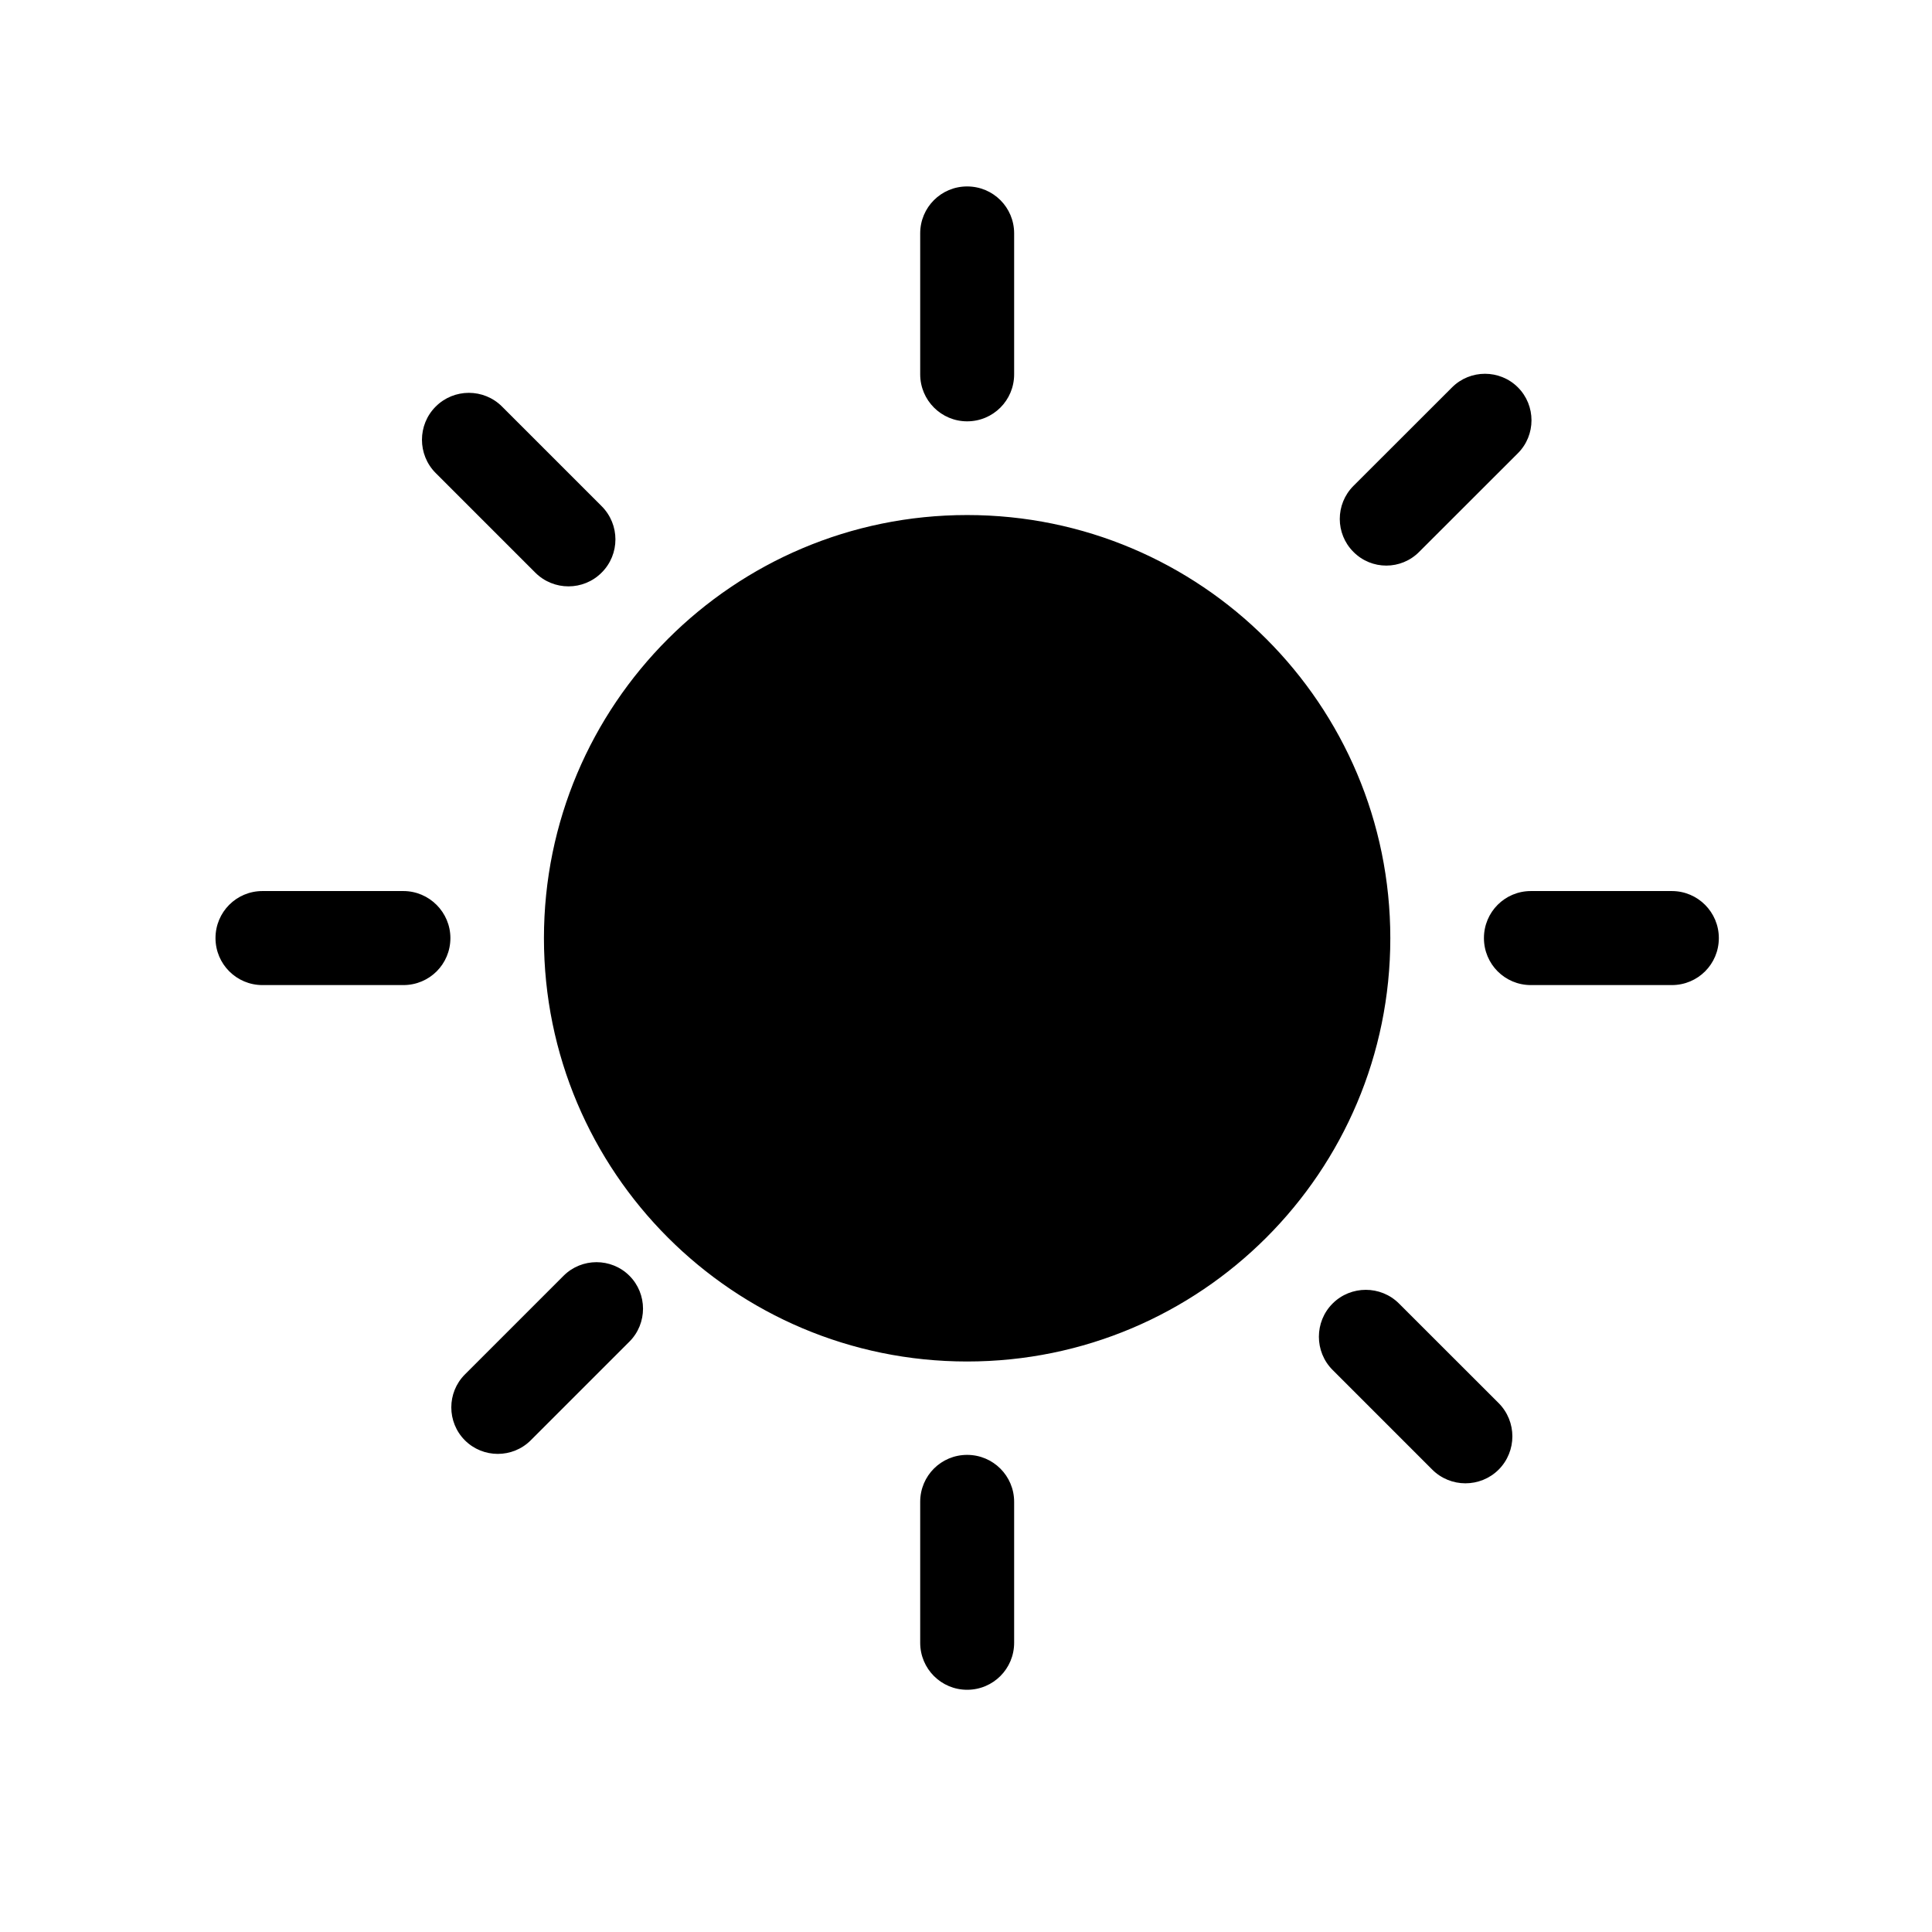<svg width="24" height="24" viewBox="0 0 24 24" fill="none" xmlns="http://www.w3.org/2000/svg">
  <path
    d="M7.001 15.848L5.775 17.074C5.55 17.299 5.55 17.667 5.775 17.892C6 18.117 6.368 18.117 6.593 17.892L7.819 16.666C8.044 16.441 8.044 16.073 7.819 15.848C7.594 15.623 7.226 15.623 7.001 15.848ZM6.649 7.113C6.877 7.341 7.247 7.341 7.474 7.113C7.702 6.886 7.702 6.516 7.474 6.288L6.237 5.051C6.01 4.823 5.639 4.823 5.412 5.051C5.185 5.278 5.185 5.648 5.412 5.876L6.649 7.113ZM5.011 11.069H3.26C2.937 11.069 2.677 11.33 2.677 11.653C2.677 11.977 2.939 12.237 3.26 12.237H5.011C5.335 12.237 5.595 11.977 5.595 11.653C5.595 11.332 5.332 11.069 5.011 11.069ZM12.014 5.234C12.338 5.234 12.598 4.973 12.598 4.65V2.899C12.598 2.576 12.338 2.316 12.014 2.316C11.691 2.316 11.431 2.576 11.431 2.899V4.65C11.431 4.973 11.693 5.234 12.014 5.234ZM17.63 6.855L18.856 5.63C19.081 5.405 19.081 5.037 18.856 4.812C18.631 4.587 18.263 4.587 18.038 4.812L16.812 6.037C16.587 6.263 16.587 6.63 16.812 6.855C17.037 7.083 17.405 7.083 17.63 6.855ZM20.768 11.069H19.017C18.694 11.069 18.434 11.33 18.434 11.653C18.434 11.977 18.694 12.237 19.017 12.237H20.768C21.092 12.237 21.352 11.977 21.352 11.653C21.352 11.332 21.092 11.069 20.768 11.069ZM17.379 16.193C17.152 15.966 16.781 15.966 16.554 16.193C16.327 16.42 16.327 16.791 16.554 17.018L17.792 18.256C18.019 18.483 18.389 18.483 18.617 18.256C18.844 18.028 18.844 17.658 18.617 17.43L17.379 16.193ZM12.014 6.398C9.11 6.398 6.757 8.752 6.757 11.655C6.757 14.559 9.11 16.913 12.014 16.913C14.918 16.913 17.271 14.559 17.271 11.655C17.271 8.752 14.918 6.398 12.014 6.398ZM12.014 18.073C11.691 18.073 11.431 18.333 11.431 18.656V20.407C11.431 20.73 11.691 20.991 12.014 20.991C12.338 20.991 12.598 20.73 12.598 20.407V18.656C12.598 18.335 12.338 18.073 12.014 18.073Z"
    fill="currentColor" />
</svg>